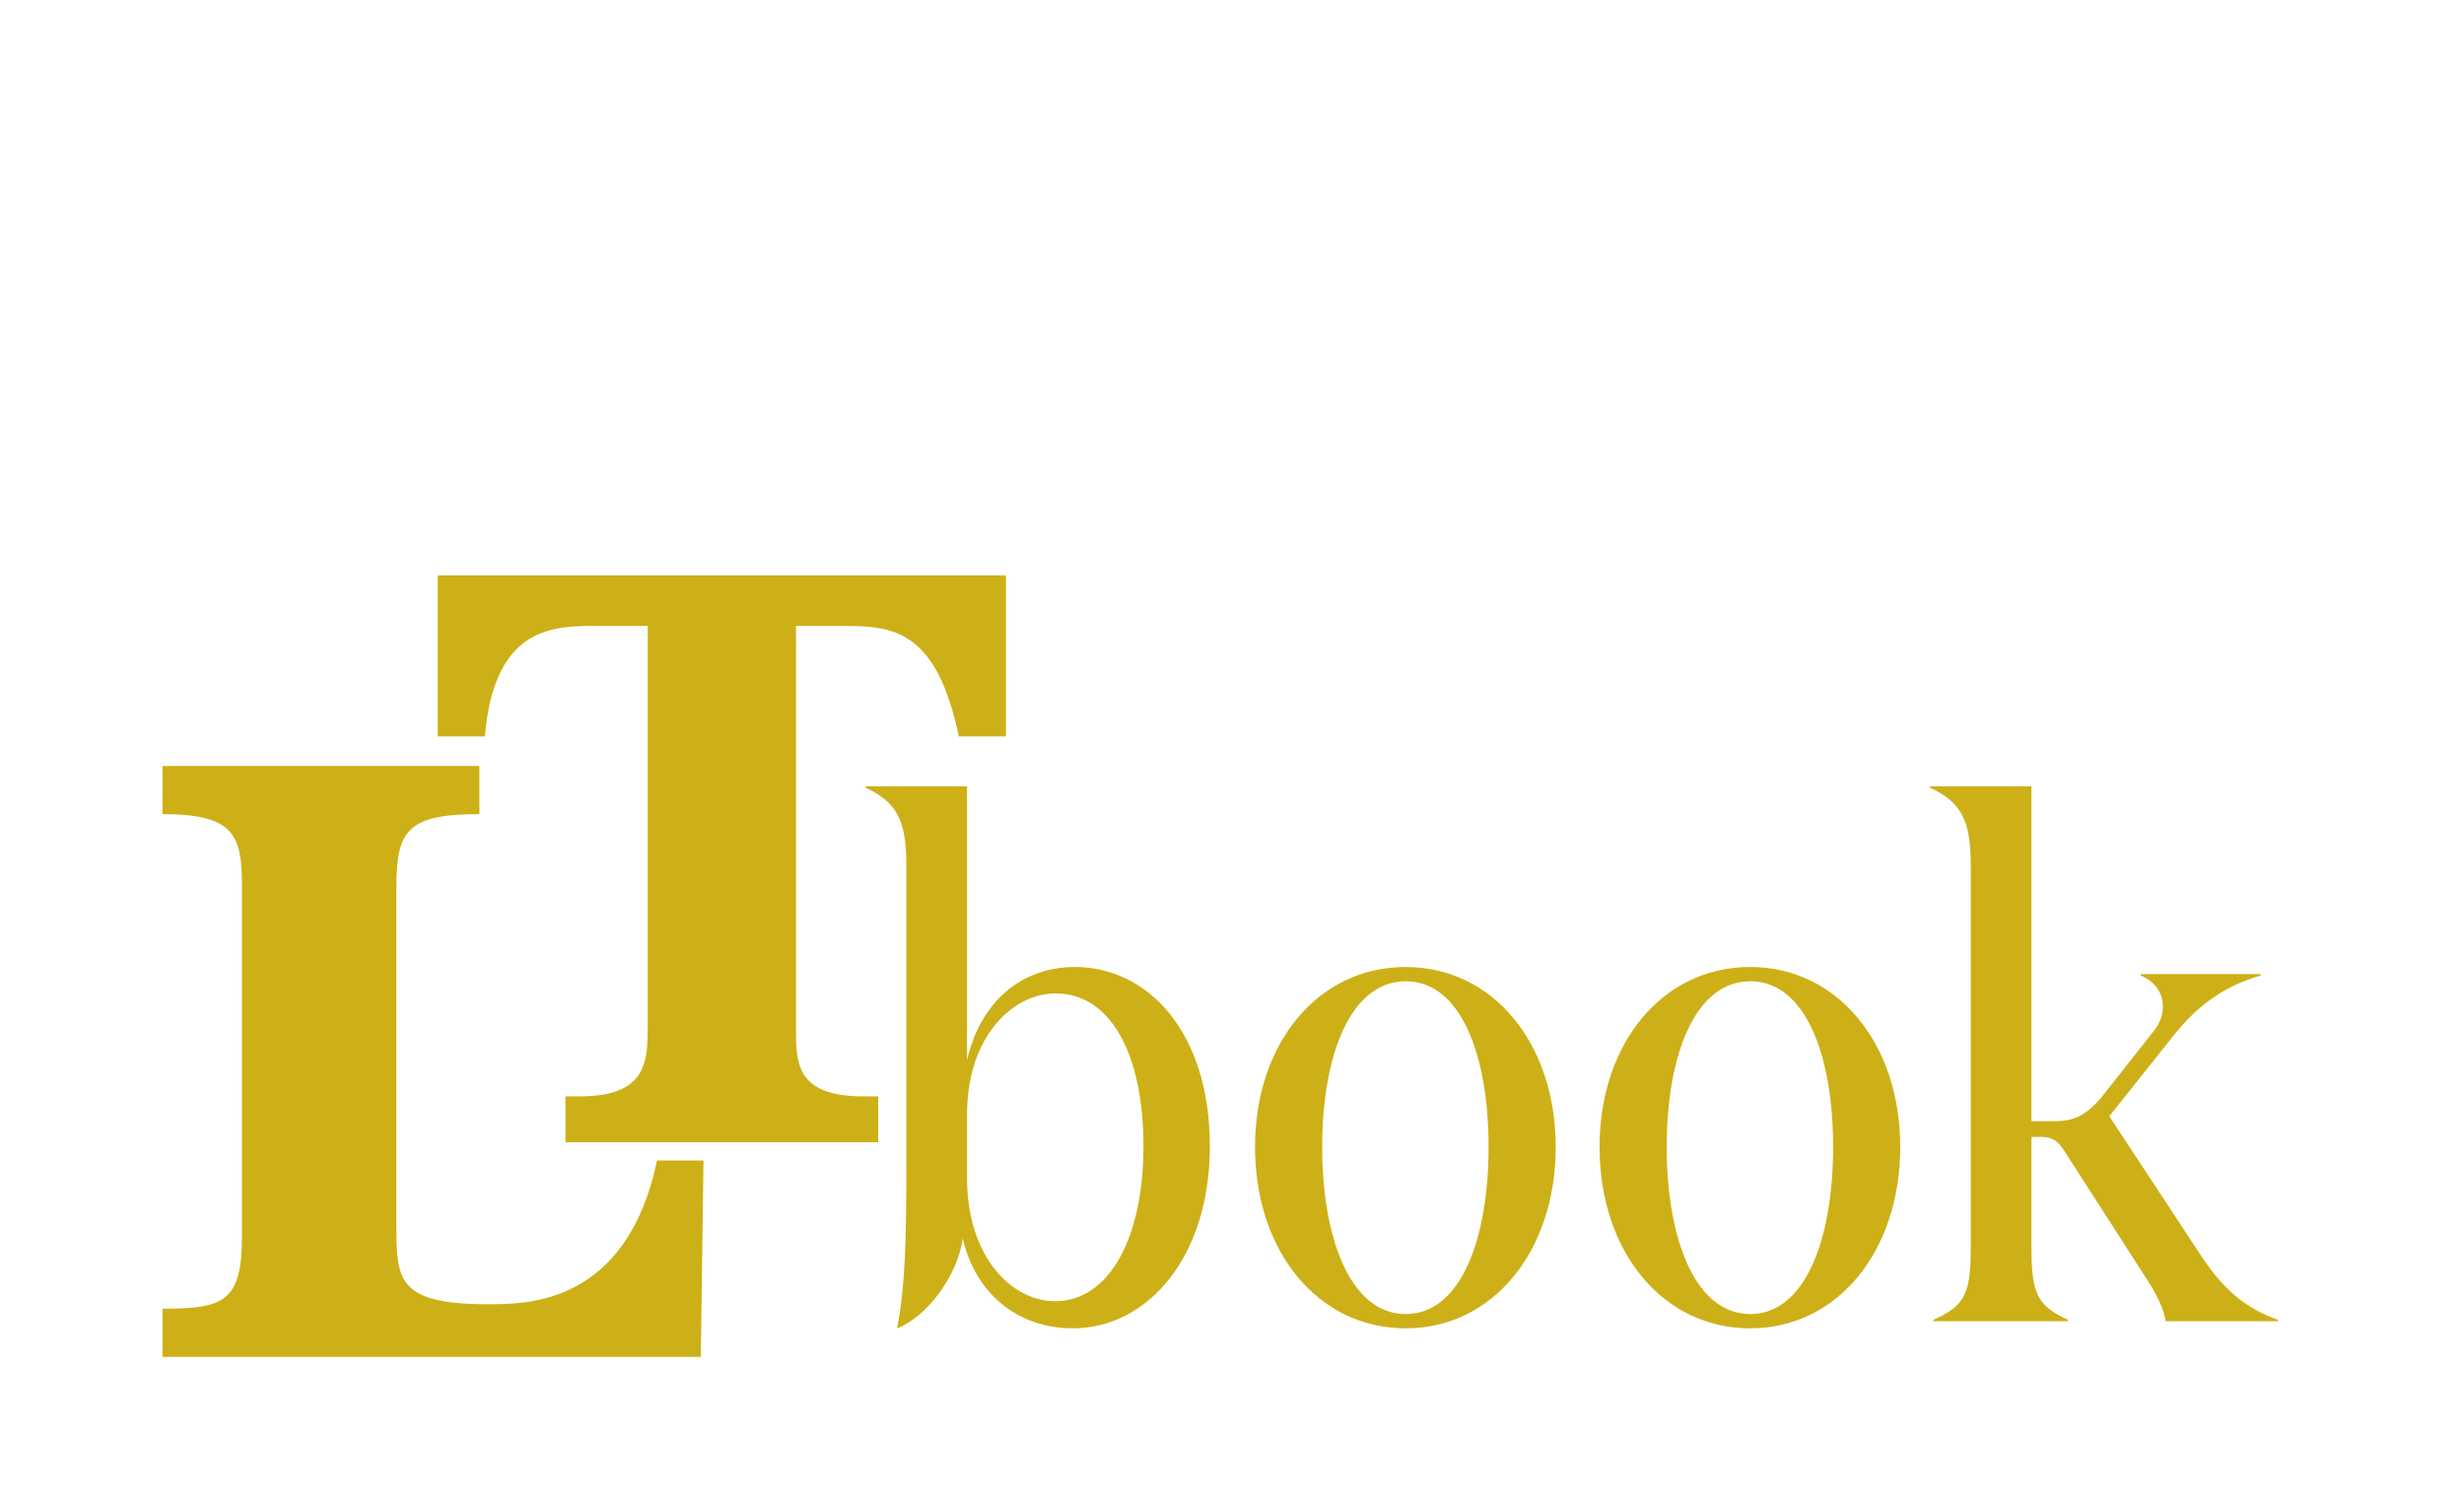 <svg width="69" height="42" viewBox="0 0 69 42" fill="none" xmlns="http://www.w3.org/2000/svg">
<g filter="url(#filter0_d)">
<path d="M18.138 13.528V24.76C18.138 25.768 18.09 26.704 16.218 26.704H15.834V28H24.594V26.704H24.186C22.266 26.704 22.29 25.744 22.29 24.76V13.528H23.61C25.026 13.528 26.226 13.648 26.85 16.624H28.17V12.112H12.258V16.624H13.578C13.842 13.528 15.498 13.528 16.746 13.528H18.138Z" fill="url(#paint0_linear)"/>
<path d="M19.7 28.5H18.4C17.55 32.525 14.775 32.525 13.675 32.525C11.1 32.525 11.1 31.825 11.1 30.275V20.825C11.1 19.25 11.425 18.8 13.425 18.8V17.45H4.55V18.8C6.575 18.8 6.775 19.4 6.775 20.825V30.625C6.775 32.45 6.275 32.65 4.55 32.65V34H19.625L19.7 28.5Z" fill="url(#paint1_linear)"/>
<path d="M30.04 33.2C32.14 33.2 33.88 31.2 33.88 28.1C33.88 24.9 32.14 23.08 30.1 23.08C28.54 23.08 27.42 24.14 27.08 25.7V18.02H24.24V18.06C25.1 18.46 25.38 18.96 25.38 20.2V28.74C25.38 30.5 25.36 32.02 25.12 33.2C25.96 32.88 26.82 31.72 26.96 30.68C27.32 32.26 28.54 33.2 30.04 33.2ZM32.02 28.1C32.02 30.64 31.08 32.44 29.54 32.44C28.36 32.44 27.08 31.24 27.08 28.98V27.22C27.08 25 28.38 23.82 29.56 23.82C31.1 23.82 32.02 25.52 32.02 28.1ZM39.365 33.2C41.805 33.2 43.565 31.04 43.565 28.12C43.565 25.22 41.805 23.08 39.365 23.08C36.905 23.08 35.145 25.22 35.145 28.12C35.145 31.04 36.905 33.2 39.365 33.2ZM39.365 32.8C37.825 32.8 37.025 30.7 37.025 28.12C37.025 25.54 37.825 23.48 39.365 23.48C40.905 23.48 41.685 25.54 41.685 28.12C41.685 30.7 40.905 32.8 39.365 32.8ZM49.013 33.2C51.453 33.2 53.213 31.04 53.213 28.12C53.213 25.22 51.453 23.08 49.013 23.08C46.553 23.08 44.793 25.22 44.793 28.12C44.793 31.04 46.553 33.2 49.013 33.2ZM49.013 32.8C47.473 32.8 46.673 30.7 46.673 28.12C46.673 25.54 47.473 23.48 49.013 23.48C50.553 23.48 51.333 25.54 51.333 28.12C51.333 30.7 50.553 32.8 49.013 32.8ZM56.887 27.4V18.02H54.047V18.06C54.907 18.46 55.187 18.96 55.187 20.2V30.92C55.187 32.24 55.027 32.56 54.147 32.96V33H57.907V32.96C57.047 32.56 56.887 32.24 56.887 30.92V27.84H57.167C57.467 27.84 57.627 27.94 57.827 28.26L59.947 31.56C60.247 32.02 60.547 32.46 60.647 33H63.787V32.96C62.947 32.66 62.307 32.18 61.647 31.18L59.067 27.26L60.867 25C61.567 24.12 62.327 23.6 63.307 23.32V23.28H59.947V23.32C60.367 23.5 60.567 23.82 60.567 24.18C60.567 24.42 60.487 24.66 60.307 24.88L58.887 26.68C58.387 27.3 58.007 27.4 57.487 27.4H56.887Z" fill="url(#paint2_linear)"/>
</g>
<defs>
<filter id="filter0_d" x="0.55" y="12.112" width="67.237" height="29.888" filterUnits="userSpaceOnUse" color-interpolation-filters="sRGB">
<feFlood flood-opacity="0" result="BackgroundImageFix"/>
<feColorMatrix in="SourceAlpha" type="matrix" values="0 0 0 0 0 0 0 0 0 0 0 0 0 0 0 0 0 0 127 0" result="hardAlpha"/>
<feOffset dy="4"/>
<feGaussianBlur stdDeviation="2"/>
<feComposite in2="hardAlpha" operator="out"/>
<feColorMatrix type="matrix" values="0 0 0 0 0 0 0 0 0 0 0 0 0 0 0 0 0 0 0.55 0"/>
<feBlend mode="normal" in2="BackgroundImageFix" result="effect1_dropShadow"/>
<feBlend mode="normal" in="SourceGraphic" in2="effect1_dropShadow" result="shape"/>
</filter>
<linearGradient id="paint0_linear" x1="22.964" y1="0" x2="22.964" y2="28" gradientUnits="userSpaceOnUse">
<stop offset="1" stop-color="#CDB017"/>
<stop offset="1" stop-color="white" stop-opacity="0.86"/>
</linearGradient>
<linearGradient id="paint1_linear" x1="14.114" y1="5" x2="14.114" y2="34" gradientUnits="userSpaceOnUse">
<stop offset="1" stop-color="#CDB017"/>
<stop offset="1" stop-color="white" stop-opacity="0.86"/>
</linearGradient>
<linearGradient id="paint2_linear" x1="46.186" y1="17" x2="46.186" y2="40" gradientUnits="userSpaceOnUse">
<stop offset="1" stop-color="#CDB017"/>
<stop offset="1" stop-color="white" stop-opacity="0.86"/>
</linearGradient>
</defs>
</svg>
